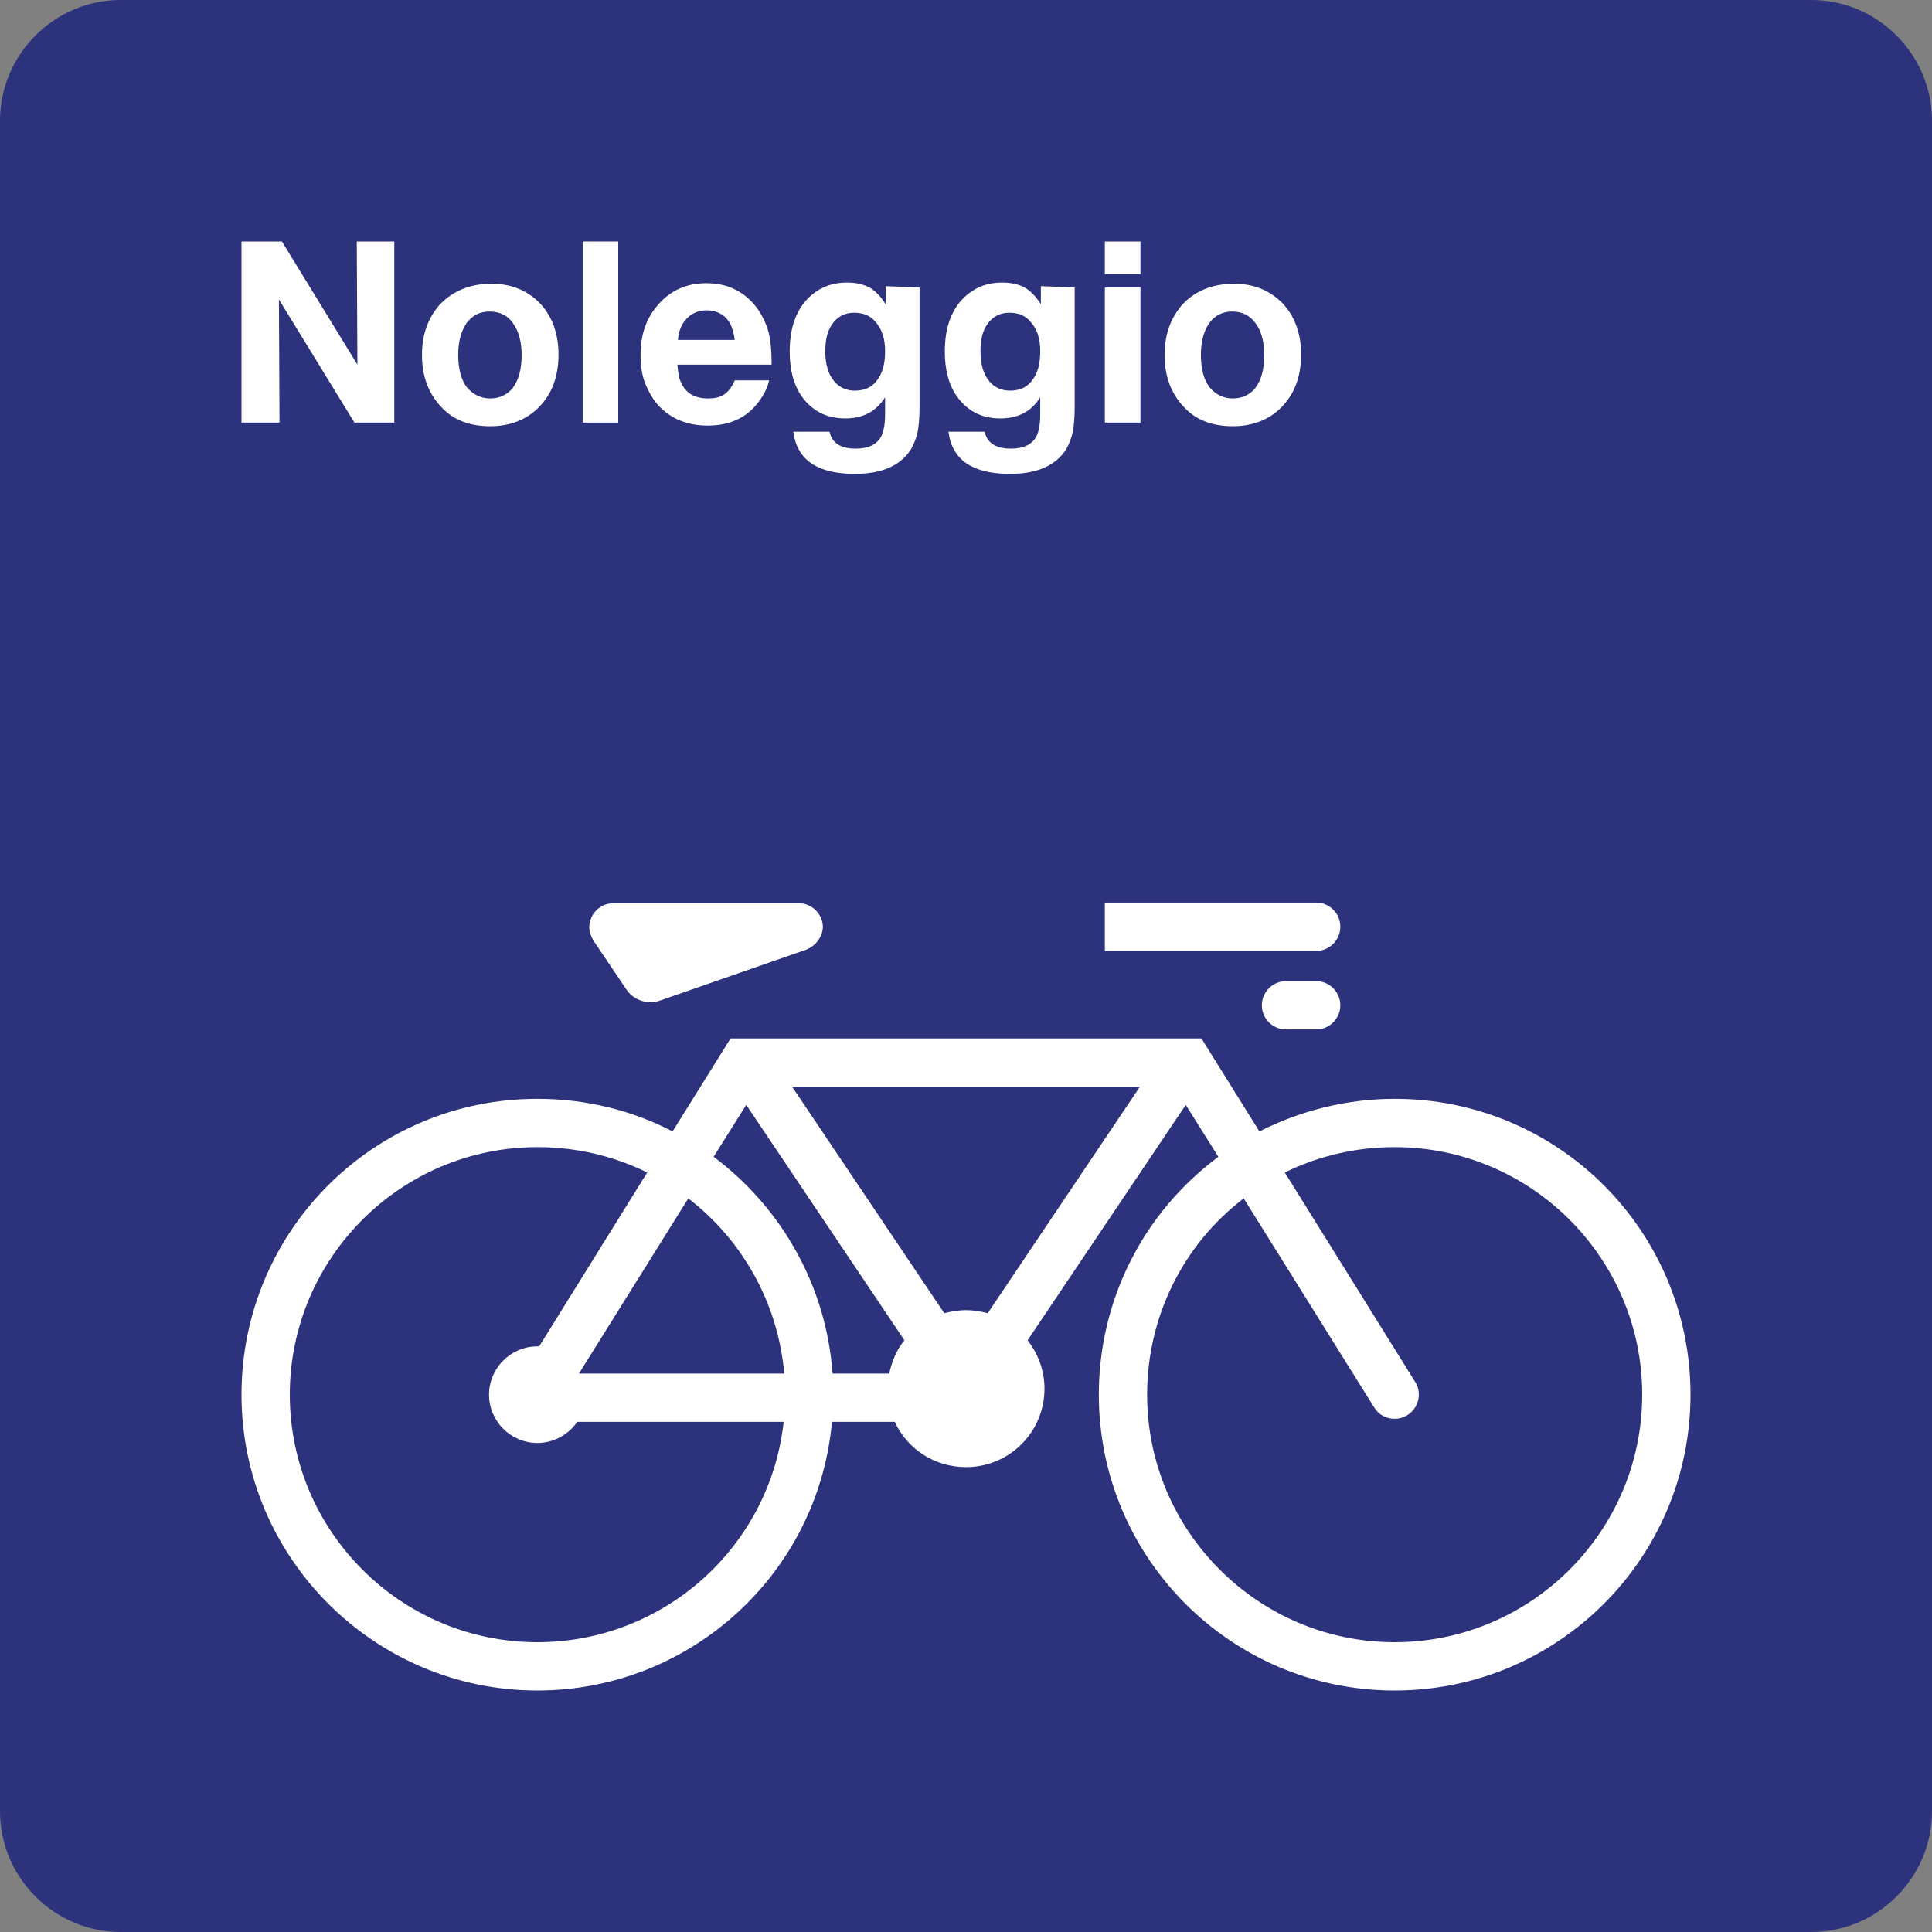 <svg xmlns="http://www.w3.org/2000/svg" width="24" height="24" viewBox="0 0 24 24">
  <rect x="0" y="0" width="24" height="24" fill="#808080" stroke="none"/>
  <g fill="none" fill-rule="evenodd">
    <path fill="#2D327D" d="M22.5,0 L1.5,0 C0.675,0 0,0.675 0,1.5 L0,22.5 C0,23.325 0.675,24 1.5,24 L22.5,24 C23.325,24 24,23.325 24,22.5 L24,1.5 C24,0.675 23.325,0 22.5,0 Z"/>
    <g fill="#FFF" transform="translate(3 3)">
      <g transform="translate(0 8)">
        <path d="M7.012.798L5.205 1.427C5.167 1.442 5.122 1.45 5.085 1.45 4.957 1.45 4.845 1.39 4.777 1.285L4.372.685C4.342.633 4.32.58 4.32.52 4.32.355 4.455.22 4.62.22L6.922.22C7.087.22 7.222.355 7.222.52 7.215.64 7.133.752 7.012.798L7.012.798zM13.35.813L10.725.813 10.725.212 13.35.212C13.515.212 13.65.347 13.65.512 13.65.677 13.515.813 13.35.813L13.35.813zM13.35 1.788L12.975 1.788C12.81 1.788 12.675 1.653 12.675 1.488 12.675 1.323 12.81 1.188 12.975 1.188L13.35 1.188C13.515 1.188 13.65 1.323 13.65 1.488 13.65 1.653 13.515 1.788 13.35 1.788L13.35 1.788z"/>
        <path fill-rule="nonzero" d="M3.675,2.65 C1.642,2.65 0,4.292 0,6.325 C0,8.35 1.65,10 3.675,10 C5.573,10 7.163,8.553 7.335,6.663 L8.115,6.663 C8.273,7.007 8.617,7.225 9,7.225 C9.54,7.225 9.975,6.79 9.975,6.25 C9.975,6.033 9.9,5.822 9.765,5.65 L11.73,2.725 L12.135,3.37 C11.197,4.068 10.65,5.155 10.65,6.325 C10.65,8.35 12.292,10 14.325,10 C16.358,10 18,8.35 18,6.325 C18,4.292 16.358,2.65 14.325,2.65 C13.74,2.65 13.163,2.792 12.645,3.055 L11.925,1.9 L6.075,1.9 L5.355,3.055 C4.838,2.785 4.26,2.65 3.675,2.65 L3.675,2.65 Z M11.25,6.325 C11.25,5.365 11.692,4.465 12.45,3.887 L14.07,6.483 C14.123,6.573 14.22,6.625 14.325,6.625 C14.49,6.625 14.625,6.49 14.625,6.325 C14.625,6.265 14.61,6.212 14.58,6.167 L12.96,3.565 C13.388,3.355 13.852,3.25 14.325,3.25 C16.02,3.25 17.4,4.63 17.4,6.325 C17.4,8.02 16.02,9.4 14.325,9.4 C12.63,9.4 11.25,8.02 11.25,6.325 L11.25,6.325 Z M8.73,5.313 L6.84,2.5 L11.16,2.5 L9.27,5.313 C9.18,5.29 9.09,5.275 9,5.275 C8.91,5.275 8.82,5.29 8.73,5.313 L8.73,5.313 Z M7.342,6.063 C7.267,4.998 6.727,4.015 5.865,3.37 L6.27,2.725 L8.235,5.65 C8.137,5.77 8.077,5.913 8.047,6.063 L7.342,6.063 L7.342,6.063 Z M5.55,3.887 C6.233,4.413 6.667,5.2 6.742,6.063 L4.192,6.063 L5.55,3.887 L5.55,3.887 Z M3.675,9.4 C1.98,9.4 0.6,8.02 0.6,6.325 C0.6,4.63 1.98,3.25 3.675,3.25 C4.148,3.25 4.613,3.355 5.04,3.565 L3.698,5.725 C3.69,5.725 3.683,5.725 3.675,5.725 C3.345,5.725 3.075,5.995 3.075,6.325 C3.075,6.655 3.345,6.925 3.675,6.925 C3.87,6.925 4.058,6.828 4.17,6.663 L6.735,6.663 C6.563,8.222 5.242,9.4 3.675,9.4 L3.675,9.4 Z"/>
      </g>
      <polygon points="1.898 0 1.898 2.25 1.403 2.25 .465 .72 .472 2.25 0 2.25 0 0 .502 0 1.44 1.53 1.432 0"/>
      <path fill-rule="nonzero" d="M3.105,0.525 C3.353,0.525 3.548,0.607 3.705,0.765 C3.855,0.922 3.938,1.14 3.938,1.402 C3.938,1.68 3.855,1.897 3.69,2.063 C3.54,2.213 3.338,2.295 3.09,2.295 C2.827,2.295 2.617,2.213 2.467,2.04 C2.317,1.875 2.242,1.665 2.242,1.41 C2.242,1.155 2.317,0.952 2.46,0.787 C2.625,0.615 2.835,0.525 3.105,0.525 Z M3.083,0.87 C2.963,0.87 2.872,0.915 2.797,1.012 C2.73,1.11 2.692,1.238 2.692,1.41 C2.692,1.583 2.73,1.718 2.797,1.808 C2.872,1.898 2.97,1.95 3.09,1.95 C3.202,1.95 3.3,1.905 3.367,1.823 C3.442,1.725 3.48,1.59 3.48,1.41 C3.48,1.245 3.442,1.11 3.375,1.02 C3.315,0.923 3.21,0.87 3.083,0.87 Z"/>
      <polygon points="4.68 0 4.68 2.25 4.238 2.25 4.238 0"/>
      <path fill-rule="nonzero" d="M6.555 1.725C6.532 1.823 6.488 1.905 6.427 1.988 6.278 2.19 6.067 2.287 5.79 2.287 5.542 2.287 5.34 2.205 5.19 2.048 5.115 1.973 5.063 1.875 5.017 1.77 4.972 1.658 4.957 1.53 4.957 1.41 4.957 1.163 5.025.96 5.167.795 5.325.608 5.528.518 5.775.518 5.977.518 6.15.578 6.292.705 6.397.795 6.465.908 6.517 1.035 6.57 1.163 6.585 1.328 6.585 1.53L5.415 1.53C5.422 1.613 5.43 1.68 5.452 1.733 5.512 1.883 5.625 1.95 5.797 1.95 5.88 1.95 5.947 1.935 6 1.898 6.052 1.86 6.097 1.8 6.127 1.725L6.555 1.725 6.555 1.725zM6.127 1.23C6.12 1.147 6.097 1.08 6.075 1.028 6.045.975 6.008.93 5.955.9 5.903.87 5.842.855 5.782.855 5.685.855 5.602.885 5.535.953 5.467 1.02 5.43 1.11 5.422 1.223L6.127 1.223 6.127 1.23zM8.423.57L8.423 2.048C8.423 2.183 8.415 2.28 8.4 2.363 8.385 2.438 8.355 2.512 8.317 2.58 8.19 2.782 7.957 2.887 7.62 2.887 7.155 2.887 6.9 2.715 6.855 2.363L7.305 2.363C7.335 2.505 7.447 2.573 7.627 2.573 7.77 2.573 7.867 2.535 7.927 2.453 7.972 2.392 7.995 2.288 7.995 2.145L7.995 1.935C7.882 2.115 7.717 2.198 7.5 2.198 7.29 2.198 7.125 2.123 6.997 1.973 6.87 1.823 6.81 1.62 6.81 1.365 6.81 1.11 6.87.908 6.997.75 7.132.593 7.305.51 7.522.51 7.635.51 7.725.533 7.8.57 7.875.615 7.942.683 8.002.78L8.002.555 8.423.57 8.423.57zM7.613.885C7.485.885 7.395.938 7.327 1.042 7.275 1.125 7.252 1.23 7.252 1.365 7.252 1.53 7.29 1.65 7.365 1.74 7.432 1.815 7.515 1.853 7.62 1.853 7.755 1.853 7.853 1.8 7.92 1.688 7.972 1.605 7.995 1.493 7.995 1.365 7.995 1.208 7.957 1.088 7.875.998 7.815.923 7.725.885 7.613.885zM10.35.57L10.35 2.048C10.35 2.183 10.342 2.28 10.327 2.363 10.312 2.438 10.282 2.512 10.245 2.58 10.117 2.782 9.885 2.887 9.547 2.887 9.082 2.887 8.827 2.715 8.782 2.363L9.232 2.363C9.262 2.505 9.375 2.573 9.555 2.573 9.697 2.573 9.795 2.535 9.855 2.453 9.9 2.392 9.922 2.288 9.922 2.145L9.922 1.935C9.81 2.115 9.645 2.198 9.427 2.198 9.217 2.198 9.052 2.123 8.925 1.973 8.797 1.823 8.737 1.62 8.737 1.365 8.737 1.11 8.797.908 8.925.75 9.06.593 9.232.51 9.45.51 9.562.51 9.652.533 9.727.57 9.802.615 9.87.683 9.93.78L9.93.555 10.35.57 10.35.57zM9.54.885C9.413.885 9.323.938 9.255 1.042 9.202 1.125 9.18 1.23 9.18 1.365 9.18 1.53 9.217 1.65 9.292 1.74 9.36 1.815 9.442 1.853 9.547 1.853 9.682 1.853 9.78 1.8 9.847 1.688 9.9 1.605 9.922 1.493 9.922 1.365 9.922 1.208 9.885 1.088 9.802.998 9.742.923 9.653.885 9.54.885zM11.167 5.55111512e-17L11.167.405 10.725.405 10.725 5.55111512e-17 11.167 5.55111512e-17zM11.167.57L11.167 2.25 10.725 2.25 10.725.57 11.167.57zM12.33.525C12.577.525 12.772.607 12.93.765 13.08.922 13.163 1.14 13.163 1.402 13.163 1.68 13.08 1.897 12.915 2.063 12.765 2.213 12.562 2.295 12.315 2.295 12.052 2.295 11.842 2.213 11.692 2.04 11.542 1.875 11.467 1.665 11.467 1.41 11.467 1.155 11.542.952 11.685.787 11.842.615 12.06.525 12.33.525zM12.308.87C12.188.87 12.097.915 12.023 1.012 11.955 1.11 11.918 1.238 11.918 1.41 11.918 1.583 11.955 1.718 12.023 1.808 12.097 1.898 12.195 1.95 12.315 1.95 12.427 1.95 12.525 1.905 12.592 1.823 12.667 1.725 12.705 1.59 12.705 1.41 12.705 1.245 12.667 1.11 12.6 1.02 12.533.923 12.435.87 12.308.87z"/>
    </g>
  </g>
</svg>
